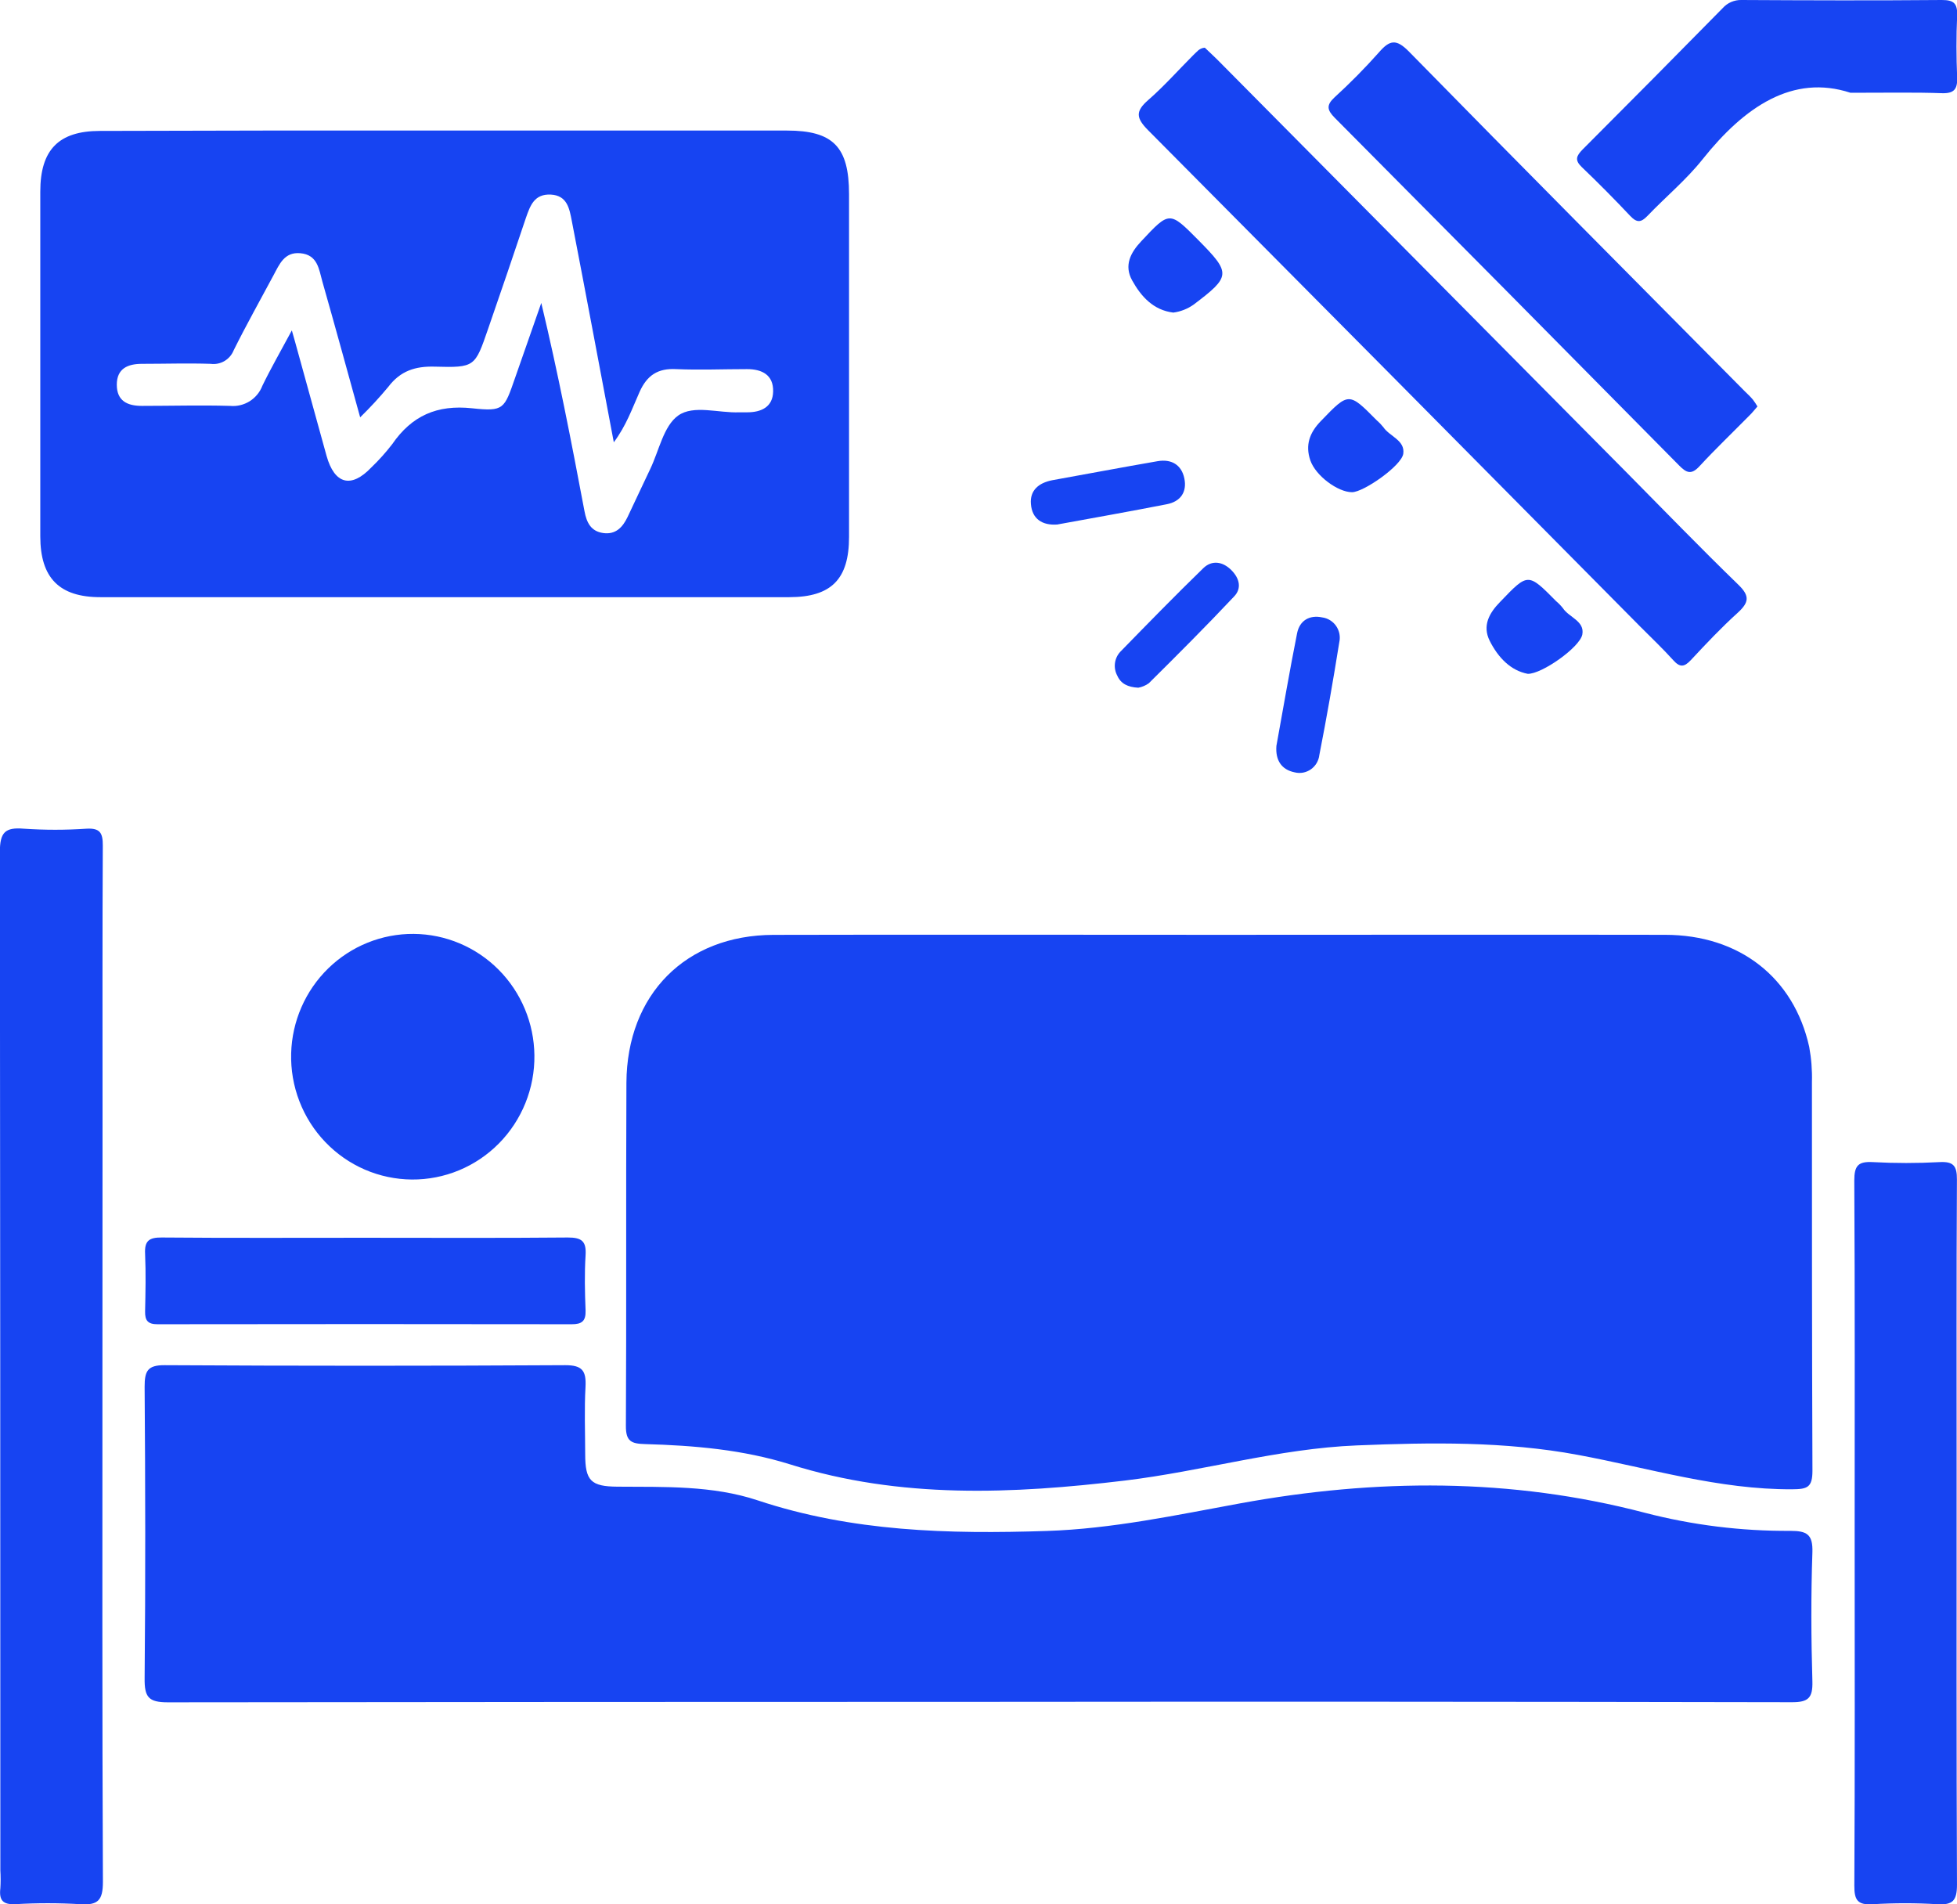 <svg width="111" height="108" viewBox="0 0 111 108" fill="none" xmlns="http://www.w3.org/2000/svg">
<path d="M69.155 53.016C77.582 53.016 86.013 53.001 94.44 53.016C98.658 53.016 101.745 55.441 102.617 59.368C102.739 60.03 102.791 60.703 102.772 61.375C102.772 68.722 102.772 76.069 102.801 83.412C102.801 84.362 102.504 84.455 101.655 84.461C97.488 84.485 93.538 83.259 89.501 82.511C85.355 81.736 81.166 81.802 76.963 81.973C72.498 82.153 68.197 83.439 63.788 83.968C57.43 84.728 51.072 85.011 44.826 83.052C42.147 82.213 39.376 81.976 36.593 81.898C35.813 81.877 35.494 81.751 35.5 80.861C35.536 74.377 35.5 67.892 35.53 61.408C35.56 56.39 38.897 53.034 43.865 53.019C52.298 52.998 60.725 53.016 69.155 53.016Z" fill="#1744F2"/>
<path d="M55.524 96.516C40.192 96.516 24.857 96.525 9.518 96.543C8.414 96.543 8.191 96.242 8.203 95.175C8.256 89.668 8.244 84.157 8.203 78.649C8.203 77.766 8.357 77.417 9.34 77.423C16.913 77.466 24.487 77.466 32.064 77.423C33.032 77.423 33.255 77.745 33.21 78.646C33.139 79.917 33.189 81.194 33.192 82.468C33.192 83.971 33.508 84.304 35.026 84.313C37.705 84.331 40.423 84.241 42.971 85.088C48.329 86.87 53.821 87.006 59.361 86.825C63.079 86.705 66.708 85.924 70.354 85.257C78.028 83.857 85.684 83.799 93.29 85.792C95.986 86.492 98.761 86.837 101.545 86.819C102.488 86.819 102.833 87.015 102.798 88.048C102.714 90.482 102.726 92.922 102.798 95.356C102.822 96.287 102.574 96.54 101.64 96.537C86.27 96.507 70.898 96.5 55.524 96.516Z" fill="#1744F2"/>
<path d="M25.26 7.404C31.715 7.404 38.173 7.404 44.632 7.404C47.255 7.404 48.157 8.329 48.157 11.009C48.157 17.492 48.157 23.973 48.157 30.453C48.157 32.839 47.16 33.864 44.769 33.867C31.743 33.867 18.717 33.867 5.691 33.867C3.354 33.867 2.288 32.767 2.285 30.423C2.285 23.907 2.285 17.388 2.285 10.868C2.285 8.494 3.327 7.428 5.664 7.425C12.207 7.403 18.739 7.396 25.26 7.404ZM20.428 23.668C19.681 20.964 18.997 18.47 18.285 15.97C18.089 15.273 18.02 14.441 17.023 14.36C16.13 14.284 15.85 14.985 15.514 15.61C14.758 17.025 13.972 18.422 13.258 19.858C13.156 20.117 12.972 20.333 12.735 20.474C12.498 20.614 12.22 20.671 11.948 20.634C10.653 20.591 9.352 20.634 8.054 20.634C7.25 20.634 6.625 20.898 6.625 21.817C6.625 22.737 7.221 23.019 8.045 23.019C9.715 23.019 11.385 22.971 13.052 23.019C13.439 23.055 13.827 22.963 14.158 22.757C14.488 22.55 14.743 22.24 14.883 21.875C15.362 20.886 15.913 19.93 16.553 18.738L16.737 19.387C17.333 21.544 17.928 23.701 18.523 25.856C18.976 27.463 19.919 27.707 21.054 26.517C21.483 26.107 21.881 25.663 22.244 25.192C23.358 23.575 24.789 22.941 26.775 23.154C28.588 23.35 28.6 23.194 29.213 21.436C29.704 20.015 30.213 18.599 30.701 17.181C31.651 21.15 32.413 25.069 33.151 28.987C33.273 29.639 33.517 30.135 34.22 30.231C34.922 30.327 35.315 29.903 35.592 29.329C36.021 28.428 36.446 27.505 36.881 26.598C37.381 25.555 37.637 24.164 38.459 23.572C39.337 22.941 40.757 23.434 41.938 23.383C42.087 23.383 42.236 23.383 42.385 23.383C43.177 23.383 43.835 23.082 43.852 22.202C43.873 21.265 43.224 20.931 42.364 20.934C41.031 20.934 39.685 20.991 38.357 20.934C37.316 20.877 36.699 21.28 36.274 22.232C35.848 23.185 35.532 24.116 34.815 25.084C33.996 20.751 33.228 16.643 32.434 12.539C32.3 11.848 32.181 11.084 31.243 11.036C30.305 10.988 30.073 11.661 29.832 12.349C29.131 14.441 28.415 16.543 27.683 18.656C26.939 20.811 26.942 20.856 24.649 20.793C23.554 20.763 22.712 21.033 22.027 21.935C21.525 22.541 20.991 23.119 20.428 23.668Z" fill="#1744F2"/>
<path d="M5.81 77.625C5.81 87.327 5.792 97.029 5.837 106.729C5.837 107.793 5.539 108.057 4.545 107.991C3.322 107.919 2.097 107.919 0.874 107.991C0.163 108.024 -0.06 107.769 0.02 107.089C0.041 106.752 0.041 106.414 0.02 106.077C0.02 86.826 0.011 67.573 -0.007 48.316C-0.007 47.202 0.291 46.91 1.345 46.997C2.534 47.078 3.727 47.078 4.917 46.997C5.67 46.958 5.834 47.235 5.831 47.95C5.804 53.007 5.816 58.064 5.816 63.121L5.81 77.625Z" fill="#1744F2"/>
<path d="M68.336 2.704C68.559 2.918 68.806 3.143 69.041 3.377L92.207 26.742C94.332 28.888 96.434 31.063 98.604 33.167C99.258 33.801 99.199 34.164 98.574 34.741C97.636 35.588 96.764 36.514 95.895 37.445C95.529 37.836 95.279 37.857 94.909 37.445C94.314 36.784 93.659 36.165 93.028 35.531C83.737 26.142 74.437 16.764 65.13 7.395C64.43 6.692 64.392 6.313 65.13 5.67C66.023 4.892 66.824 3.987 67.666 3.143C67.869 2.963 68.006 2.731 68.336 2.704Z" fill="#1744F2"/>
<path d="M105.195 86.838C105.195 80.209 105.213 73.581 105.174 66.952C105.174 66.099 105.4 65.861 106.228 65.906C107.487 65.974 108.749 65.974 110.008 65.906C110.794 65.864 111.002 66.111 110.996 66.901C110.964 72.517 110.978 78.136 110.978 83.752C110.978 91.468 110.964 99.181 110.999 106.888C110.999 107.79 110.758 108.045 109.889 107.994C108.667 107.92 107.441 107.92 106.219 107.994C105.376 108.045 105.171 107.778 105.177 106.939C105.213 100.23 105.195 93.526 105.195 86.838Z" fill="#1744F2"/>
<path d="M99.682 23.052C99.512 23.242 99.384 23.416 99.218 23.572C98.277 24.528 97.304 25.456 96.393 26.442C95.934 26.941 95.657 26.823 95.238 26.397C88.74 19.816 82.231 13.246 75.71 6.685C75.27 6.241 75.216 5.964 75.695 5.52C76.577 4.715 77.417 3.865 78.211 2.972C78.827 2.259 79.199 2.193 79.925 2.935C86.242 9.381 92.609 15.778 98.962 22.19C99.119 22.349 99.283 22.49 99.429 22.671C99.521 22.793 99.605 22.92 99.682 23.052Z" fill="#1744F2"/>
<path d="M16.514 59.741C16.563 57.917 17.319 56.186 18.618 54.919C19.918 53.652 21.659 52.95 23.465 52.964C25.272 52.978 27.002 53.707 28.282 54.995C29.562 56.282 30.291 58.025 30.311 59.849C30.322 60.775 30.15 61.693 29.804 62.551C29.459 63.409 28.948 64.189 28.3 64.845C27.653 65.501 26.882 66.02 26.034 66.372C25.185 66.723 24.276 66.901 23.358 66.894C22.441 66.886 21.534 66.695 20.691 66.33C19.848 65.965 19.086 65.433 18.449 64.767C17.811 64.101 17.312 63.314 16.98 62.451C16.648 61.588 16.489 60.666 16.514 59.741Z" fill="#1744F2"/>
<path d="M20.631 70.197C24.501 70.197 28.352 70.218 32.21 70.182C32.984 70.182 33.264 70.383 33.214 71.183C33.148 72.228 33.172 73.286 33.214 74.329C33.231 74.93 32.996 75.101 32.431 75.101C24.598 75.089 16.766 75.089 8.935 75.101C8.396 75.101 8.218 74.9 8.23 74.374C8.253 73.289 8.277 72.198 8.23 71.117C8.188 70.359 8.465 70.176 9.176 70.182C12.983 70.215 16.809 70.197 20.631 70.197Z" fill="#1744F2"/>
<path d="M104.957 5.261C101.682 4.189 98.941 6.058 96.571 9.032C95.648 10.195 94.487 11.154 93.452 12.235C93.088 12.614 92.856 12.656 92.469 12.25C91.576 11.301 90.658 10.375 89.716 9.474C89.299 9.074 89.418 8.837 89.76 8.482C92.42 5.82 95.069 3.147 97.708 0.463C97.842 0.312 98.007 0.193 98.191 0.113C98.375 0.034 98.574 -0.005 98.774 -4.47001e-05C102.557 0.021 106.341 0.033 110.139 -4.47001e-05C110.833 -4.47001e-05 111.032 0.198 111.008 0.901C110.955 2.061 110.961 3.224 111.008 4.384C111.035 5.057 110.836 5.309 110.139 5.285C108.651 5.231 107.162 5.261 104.957 5.261Z" fill="#1744F2"/>
<path d="M59.963 29.747C59.111 29.807 58.54 29.426 58.474 28.59C58.403 27.806 58.921 27.388 59.665 27.238C61.665 26.878 63.663 26.499 65.669 26.153C66.431 26.024 67.015 26.352 67.175 27.13C67.336 27.908 66.955 28.446 66.181 28.596C64.109 29.002 62.035 29.369 59.963 29.747Z" fill="#1744F2"/>
<path d="M72.397 42.301C72.784 40.171 73.147 38.037 73.57 35.916C73.713 35.189 74.275 34.864 74.99 35.014C75.149 35.035 75.302 35.09 75.439 35.174C75.576 35.258 75.694 35.37 75.786 35.503C75.877 35.636 75.94 35.787 75.971 35.946C76.001 36.105 75.999 36.269 75.963 36.427C75.621 38.563 75.249 40.697 74.832 42.821C74.814 42.982 74.761 43.137 74.679 43.277C74.597 43.416 74.486 43.536 74.355 43.629C74.223 43.722 74.073 43.785 73.915 43.816C73.757 43.846 73.595 43.842 73.439 43.803C72.683 43.653 72.334 43.112 72.397 42.301Z" fill="#1744F2"/>
<path d="M64.565 39.002C63.969 38.972 63.571 38.773 63.374 38.323C63.257 38.108 63.209 37.86 63.239 37.616C63.269 37.372 63.375 37.144 63.541 36.965C65.095 35.372 66.651 33.776 68.247 32.226C68.738 31.748 69.351 31.844 69.837 32.328C70.322 32.812 70.432 33.383 69.994 33.831C68.42 35.504 66.788 37.136 65.16 38.749C64.982 38.876 64.779 38.962 64.565 39.002Z" fill="#1744F2"/>
<path d="M86.656 38.215C85.691 38.034 84.974 37.298 84.494 36.34C84.069 35.486 84.462 34.771 85.09 34.131C86.668 32.484 86.662 32.475 88.254 34.086C88.397 34.206 88.527 34.34 88.644 34.486C88.986 35.017 89.894 35.213 89.748 35.988C89.6 36.715 87.456 38.23 86.656 38.215Z" fill="#1744F2"/>
<path d="M66.55 17.728C65.428 17.593 64.726 16.826 64.214 15.901C63.746 15.057 64.118 14.333 64.726 13.687C66.336 11.965 66.33 11.962 67.973 13.62C69.834 15.501 69.819 15.673 67.699 17.277C67.358 17.518 66.964 17.673 66.55 17.728Z" fill="#1744F2"/>
<path d="M76.686 27.914C75.885 27.914 74.623 26.983 74.322 26.111C74.022 25.24 74.281 24.534 74.918 23.879C76.501 22.235 76.501 22.235 78.076 23.825C78.217 23.946 78.347 24.081 78.463 24.227C78.817 24.753 79.698 24.963 79.594 25.73C79.499 26.412 77.341 27.914 76.686 27.914Z" fill="#1744F2"/>
</svg>
